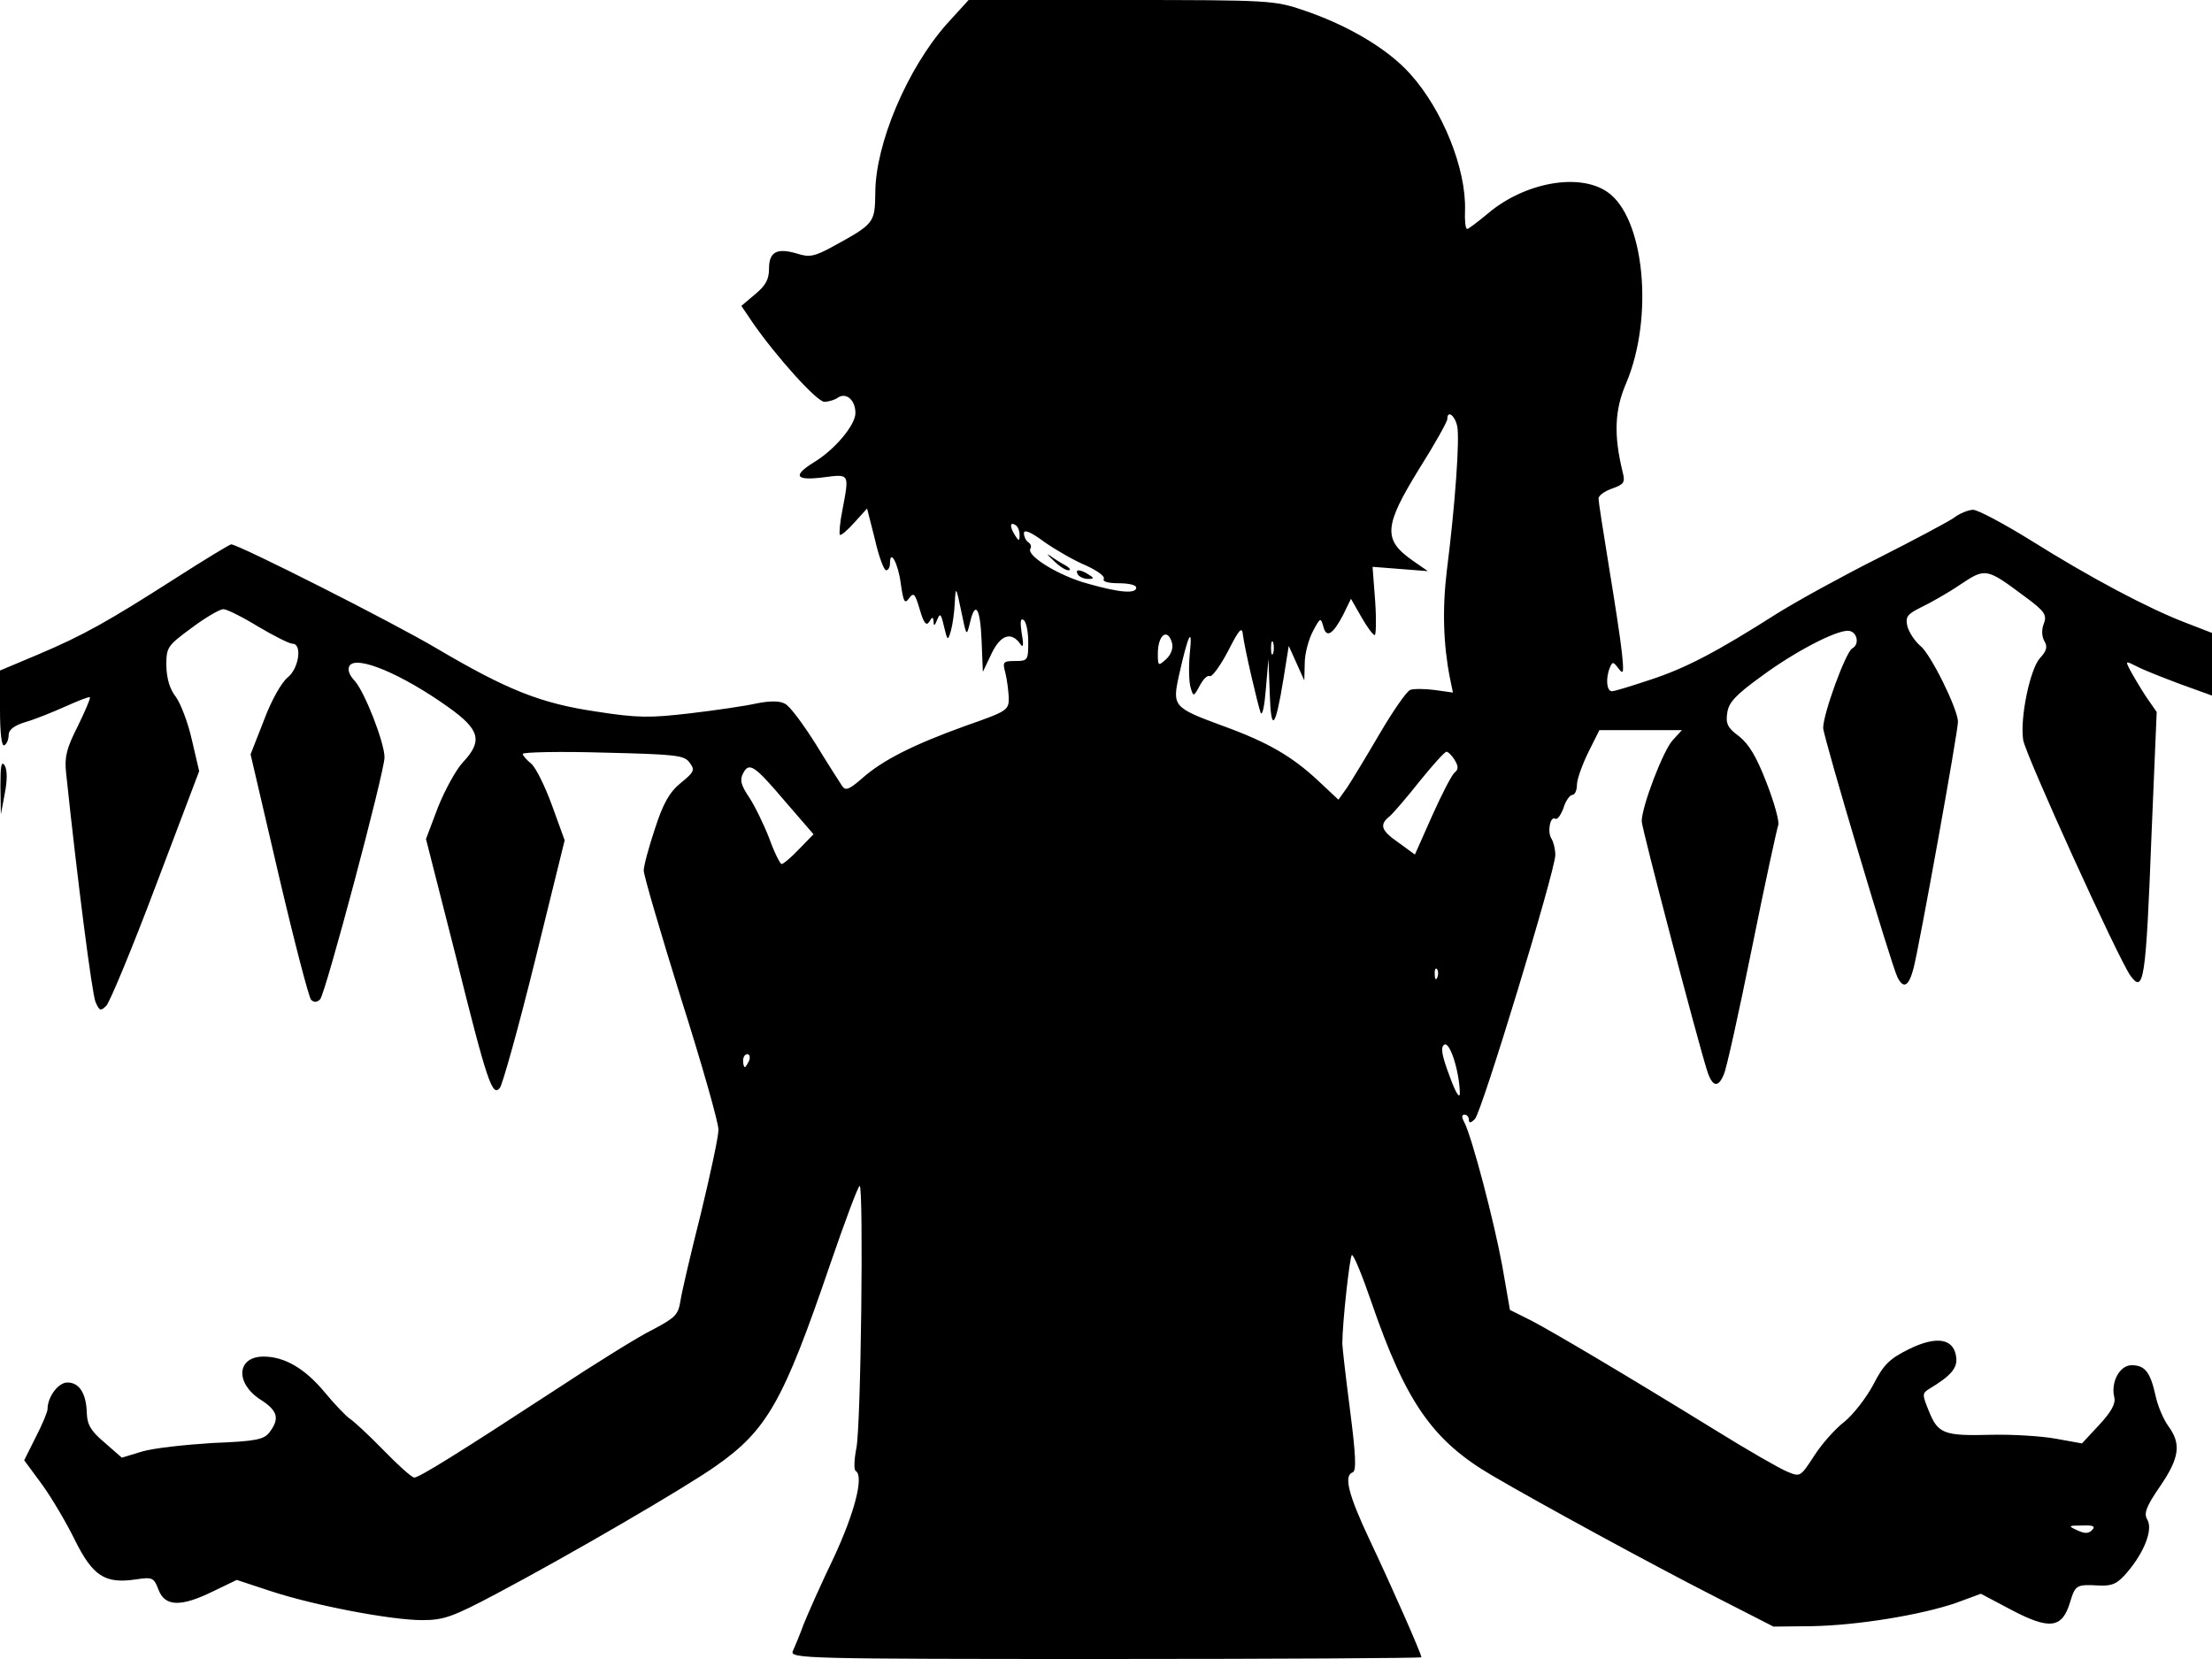 <svg xmlns="http://www.w3.org/2000/svg" width="682.667" height="512" version="1.0" viewBox="0 0 512 384"><path d="M219.1 5.6c-9.1 10.3-16.5 27.7-16.5 39.1-.1 6.9-.2 7.1-9.9 12.4-4.2 2.3-5.4 2.5-8.2 1.6-4.7-1.4-6.5-.4-6.5 3.5 0 2.5-.8 3.9-3.2 5.9l-3.2 2.7 2.7 4c5.5 7.9 14.8 18.2 16.5 18.2.9 0 2.4-.4 3.2-1 1.9-1.2 4 .6 4 3.6 0 2.8-4.8 8.5-9.6 11.4-5 3.1-4.3 4.3 2.1 3.5 6.2-.8 6.1-1 4.5 7.5-.6 2.9-.8 5.5-.6 5.8.3.2 1.8-1.1 3.4-2.9l2.9-3.2 1.8 7.1c.9 4 2.1 7.2 2.6 7.2s.9-.7.9-1.6c0-3.5 1.9 0 2.5 4.7.6 4.2.9 4.8 1.9 3.4 1.1-1.5 1.4-1.1 2.5 2.6.9 3.1 1.5 3.9 2.2 2.8.7-1.2.9-1.2 1 .1 0 1 .3.8.8-.5.7-1.7.9-1.5 1.6 1.5.8 3.4.9 3.4 1.6 1 .4-1.4.8-4.3.9-6.5.2-3.9.3-3.8 1.5 2s1.2 5.9 2 2.7c1.2-5.3 2.4-3.6 2.7 4l.3 7.3 2-4.2c2.1-4.4 4.6-5.2 6.7-2.2.6 1 .8.2.3-2.4-.4-2.7-.3-3.7.4-3.2.6.3 1.1 2.6 1.1 5.1 0 4.2-.1 4.4-3 4.4-2.8 0-3 .2-2.3 2.7.4 1.6.7 4.1.8 5.8 0 2.9-.3 3.1-10 6.5-12.2 4.4-19.3 8-24 12.2-3 2.6-3.8 2.9-4.6 1.7-.5-.8-3.3-5.1-6.1-9.7-2.9-4.6-6-8.8-7.1-9.3-1.2-.7-3.4-.7-6.5-.1-2.6.6-9.5 1.6-15.4 2.3-9.4 1.1-12.2 1.1-21.8-.4-12.9-1.9-20.6-5-36.9-14.6-10.1-6-45.9-24.1-47.6-24.1-.3 0-6.1 3.5-12.8 7.8-15.8 10.1-21.3 13.2-31.9 17.7L0 155.2v9c0 5.7.4 8.7 1 8.3.6-.3 1-1.4 1-2.4 0-1.2 1.3-2.2 4-3 2.1-.6 6.3-2.3 9.2-3.6s5.4-2.3 5.6-2.1-1.1 3.2-2.8 6.7c-2.6 5.1-3.1 7.1-2.7 10.8 2.6 24.7 6 51.1 6.8 53 .9 2.1 1.2 2.2 2.5.9.8-.8 6-13.3 11.5-27.9l10-26.4-1.7-7.3c-.9-4-2.6-8.4-3.7-9.9-1.4-1.8-2.1-4.1-2.2-7.2 0-4.3.2-4.6 5.9-8.8 3.2-2.4 6.5-4.3 7.3-4.3s4.4 1.8 8 4c3.7 2.2 7.3 4 8 4 2.3 0 1.5 5.7-1.1 7.8-1.4 1.1-3.8 5.3-5.5 9.9l-3.1 7.9 6.5 27.9c3.6 15.4 7 28.4 7.5 28.9.7.7 1.4.6 2.1-.1 1.2-1.2 14.9-52.6 14.9-56s-4.6-15.2-6.9-17.7c-1.3-1.4-1.7-2.6-1.2-3.5 1.6-2.5 12.1 1.9 22.9 9.6 7.3 5.2 8 7.8 3.3 12.8-1.5 1.6-4.1 6.3-5.7 10.3l-2.8 7.4 6.9 27.1c7.3 29.4 8.5 32.7 10.2 30.5.6-.7 4.3-13.9 8.1-29.3l6.9-28-2.9-8c-1.6-4.4-3.7-8.7-4.8-9.7-1.1-.9-2-1.9-2-2.3s8.4-.6 18.6-.3c16.8.4 18.8.6 20 2.3 1.3 1.7 1.1 2.2-2 4.7-2.6 2.1-4.1 4.7-6 10.6-1.4 4.2-2.6 8.6-2.6 9.7s3.9 14.4 8.6 29.5c4.8 15.1 8.7 28.8 8.7 30.5 0 1.6-1.9 10.4-4.1 19.5-2.3 9.1-4.4 18.1-4.7 20.1-.5 3.2-1.2 3.9-6.3 6.6-3.3 1.6-13.4 7.9-22.5 13.9C105.9 336.5 97 342 95.9 342c-.6 0-3.8-2.9-7.2-6.4s-6.9-6.7-7.7-7.2-3.5-3.3-5.9-6.2c-4.5-5.4-9.2-8.2-14.1-8.2-6.2 0-6.6 6.1-.8 9.9 4.1 2.6 4.6 4.4 2.2 7.6-1.3 1.7-3 2.1-13.2 2.5-6.4.4-13.8 1.2-16.4 2l-4.6 1.4-4-3.5c-3.1-2.6-4-4.1-4.1-6.7-.1-4.6-1.7-7.2-4.5-7.2-2.1 0-4.6 3.3-4.6 6.2 0 .6-1.2 3.5-2.7 6.4L5.6 338l4.2 5.7c2.3 3.2 5.7 9 7.6 12.9 4.1 8.2 6.9 10 13.9 9 4-.6 4.3-.5 5.4 2.4 1.5 3.9 5.2 4 12.7.3l5.4-2.6 7.9 2.6c10 3.3 27.8 6.7 35 6.7 5 0 7-.7 17.2-6.1 16.8-8.9 43.6-24.5 50.7-29.5 12-8.4 15.7-15 26.5-46.6 3.5-10.2 6.6-18.5 6.9-18.3.9.6.3 55.9-.8 60.8-.5 2.6-.6 5-.1 5.2 1.9 1.2-.3 9.7-5.1 20-2.9 6-6 13-7 15.5-.9 2.5-2.1 5.3-2.5 6.2-.7 1.7 3.2 1.8 72.4 1.8 40.2 0 73.1-.2 73.1-.4 0-.8-6.7-16-11.9-27-5.1-10.8-6.1-15.1-4-15.8.9-.3.7-4.2-.6-14.3-1-7.7-1.8-14.7-1.8-15.5 0-4.7 1.7-20.1 2.2-20.5.4-.2 2.4 4.7 4.5 10.8 8 23.3 14.2 32.2 28.1 40.3 11.1 6.5 36.8 20.5 51.5 28l13.5 6.9 9-.1c10.5-.2 25.2-2.6 33.3-5.4l5.7-2.1 7 3.7c8.9 4.7 11.8 4.3 13.6-1.6 1.3-4.2 1.4-4.3 7-4 2.9.1 4.1-.5 6.3-3.1 4-4.7 6-10 4.6-12.2-.8-1.4-.3-2.9 3-7.7 4.5-6.6 4.9-9.8 1.9-13.9-1.1-1.5-2.5-4.7-3-7.2-1.2-5.4-2.5-6.9-5.5-6.9-2.8 0-4.9 4-4 7.5.3 1.4-.7 3.3-3.5 6.3l-4 4.3-6.1-1.1c-3.3-.6-9.9-1-14.7-.9-11.1.3-12.5-.2-14.6-5.4-1.6-3.9-1.6-4.2 0-5.2 5-3 6.6-4.8 6.3-7.3-.5-4.4-4.5-5.1-11-1.9-4.4 2.2-5.8 3.5-8.2 8.2-1.6 3-4.6 6.9-6.7 8.6-2.1 1.6-5.3 5.2-7 7.9-3.2 4.9-3.2 4.9-6.3 3.6-1.7-.7-9.2-5-16.6-9.6-21.6-13.3-37.2-22.5-42.5-25.3l-5-2.5-1.8-10.3c-1.9-10.3-7-29.8-8.8-33.2-.6-1.1-.6-1.7.1-1.7.5 0 1 .5 1 1.2 0 .8.4.8 1.4-.2 1.6-1.7 18.6-57.5 18.6-61.1 0-1.3-.4-3-.9-3.8-1-1.5-.3-5.3.9-4.6.5.3 1.3-.9 1.9-2.5.5-1.7 1.5-3 2-3 .6 0 1.1-1 1.1-2.3s1.2-4.6 2.6-7.5l2.6-5.2h19.1l-2.1 2.3c-2.2 2.3-7.2 15.4-7.2 18.8 0 1.6 12.8 50.3 15.1 57.6 1.2 3.9 2.6 4.2 3.9 1 .6-1.2 3.5-14.4 6.5-29.2 3-14.9 5.8-27.7 6.1-28.5s-.9-5.2-2.7-9.8c-2.3-6-4.1-9-6.4-10.8-2.6-1.9-3.1-2.9-2.7-5.4.3-2.4 2-4.2 8.1-8.6 7.3-5.4 16.8-10.4 19.8-10.4 2.1 0 2.9 3.1 1 4.1-1.5.9-6.7 15.1-6.7 18.4 0 1.9 15.9 55.3 17.2 57.7 1.4 2.8 2.6 2.1 3.7-2 1.3-4.9 10.4-55.3 10.3-57.2-.1-3-6.3-15.6-8.7-17.5-1.3-1.1-2.6-3.1-3-4.5-.5-2.2-.1-2.8 3.1-4.4 2.1-1 6.2-3.3 9-5.2 6-4 6.1-4 15.1 2.7 4.6 3.4 5.1 4.2 4.4 6.2-.6 1.4-.5 3 .1 4.1.8 1.3.5 2.3-1 3.9-2.3 2.5-4.7 13.9-3.9 19 .5 3.3 21.9 50.4 24.8 54.5 3.1 4.3 3.6 1.3 4.9-32.6l1.2-28.4-2.5-3.6c-1.3-2-2.9-4.7-3.6-6-1.2-2.3-1.2-2.3 1.6-.9 1.5.8 6.1 2.6 10.1 4.1l7.2 2.6v-14.5l-6.2-2.4c-8.6-3.3-22-10.4-35.7-19-6.3-3.9-12.3-7.1-13.4-7.1-1 0-3.1.8-4.5 1.9-1.5 1-9.2 5.1-17.1 9.1-8 4-18.6 9.8-23.6 12.9-14.3 9.1-21.4 12.8-29.7 15.5-4.2 1.4-8.1 2.6-8.7 2.6-1.2 0-1.5-2.9-.5-5.4.6-1.5.8-1.5 2 .1s1.3 1.1.8-3.7c-.3-3-1.7-12-3-19.9-1.3-8-2.4-15-2.4-15.7s1.4-1.7 3.1-2.3c2.8-1 3.1-1.4 2.5-3.8-2.1-8.5-1.9-14.4.8-20.6 6.5-15.4 4.2-38.5-4.4-44.3-6.6-4.5-19.3-2.1-27.7 5.1-2.3 1.9-4.4 3.5-4.7 3.5-.4 0-.6-1.9-.5-4.3.3-9.6-5.2-23.3-12.7-31.6-5.2-5.8-14.3-11.2-24.6-14.7C295 .1 294.1 0 259.5 0h-35.3zm118.2 93.1c.6 3-.5 18.3-2.4 33.3-1.1 9-.8 17.3.7 24.9l.7 3.4-4.3-.6c-2.3-.3-4.9-.3-5.6 0-.8.3-4 4.9-7.1 10.2s-6.5 10.9-7.5 12.4l-2 2.8-4.7-4.4c-6-5.6-11.6-8.9-22.1-12.7-11.4-4.2-11.7-4.5-10.1-11.7 2.1-9.5 3.2-11.6 2.5-5.1-.3 3.2-.2 6.8.2 8 .6 2.1.7 2.1 2.1-.5.8-1.5 1.8-2.5 2.3-2.2s2.4-2.3 4.2-5.7c2.7-5.3 3.3-5.9 3.5-3.8.4 3.2 3.4 16 4.1 18 .4.8.9-1.7 1.2-5.5l.6-7 .3 8c.3 9.3 1.3 8.2 3.2-3.5l1.2-7.5 1.8 4 1.8 4 .1-4c0-2.2.9-5.5 1.9-7.4 1.7-3.2 1.8-3.2 2.4-1.1.7 2.8 2.2 1.9 4.6-2.7l1.8-3.7 2.4 4.2c1.3 2.3 2.7 4.2 3.1 4.2.3 0 .4-3.6.1-7.9l-.6-7.9 6.4.5 6.4.5-3.6-2.5c-6.8-4.8-6.6-7.9 1.6-21.2 3.6-5.7 6.5-10.9 6.5-11.5 0-2.2 1.8-.8 2.3 1.7M236 123.8c0 1.5-.2 1.5-1 .2-1.3-2-1.3-3.3 0-2.5.6.3 1 1.4 1 2.3m15.4 7.1c2.6 1.2 4.4 2.5 4.1 3.1-.4.6 1 1 3.4 1 2.3 0 4.1.4 4.1 1 0 1.5-3.8 1.2-11.2-.9-6.7-1.8-14.3-6.5-13.3-8.1.3-.5.1-1.1-.5-1.5-.5-.3-1-1.3-1-2.1 0-.9 1.6-.3 4.8 2.1 2.6 1.8 6.9 4.3 9.6 5.4m19.9 18c.3 1.2-.3 2.7-1.4 3.7-1.8 1.6-1.9 1.6-1.9-1.3 0-4.4 2.3-6.1 3.3-2.4m23.4 2.3c-.3.7-.5.2-.5-1.2s.2-1.9.5-1.3c.2.7.2 1.9 0 2.5m42 24.7c.9 1.5.9 2.2 0 2.9-.7.6-3 5.1-5.2 10l-4 9-3.7-2.7c-4.2-2.9-4.6-4.2-2.1-6.2.9-.8 4-4.4 7-8.2 3-3.7 5.7-6.7 6.1-6.7s1.3.9 1.9 1.9m-154.8 9.8 6.4 7.4-3.4 3.5c-1.8 1.9-3.6 3.4-4 3.4-.3 0-1.7-2.7-2.9-6.1-1.3-3.3-3.4-7.6-4.7-9.5-1.8-2.7-2.1-3.9-1.3-5.4 1.4-2.7 2.6-1.9 9.9 6.7m150.8 40.5c-.3.8-.6.5-.6-.6-.1-1.1.2-1.7.5-1.3.3.3.4 1.2.1 1.9m5.2 26.8c0 1.5-1-.1-2.4-4-1.8-4.8-2.1-6.6-1.2-7.2 1.3-.8 3.5 6.2 3.6 11.2m-164.5-7.5c-.4.8-.8 1.5-1 1.5s-.4-.7-.4-1.5.4-1.5 1-1.5c.5 0 .7.7.4 1.5m310.8 108.7c-.8.8-1.7.8-3.4 0-2.2-1-2.1-1.1 1.2-1.1 2.6-.1 3.1.2 2.2 1.1"/><path d="M243.8 129.7c1.3 1.3 2.8 2.3 3.5 2.3s.3-.6-.8-1.2-2.7-1.6-3.5-2.2c-.9-.6-.5-.1.8 1.1m5.7 3.3c.3.5 1.4 1 2.3 1 1.5 0 1.5-.2.2-1-2-1.3-3.3-1.3-2.5 0M.1 182l.1 6.5.9-4.8c.6-3.1.6-5.4 0-6.5-.8-1.2-1 0-1 4.8"/></svg>
